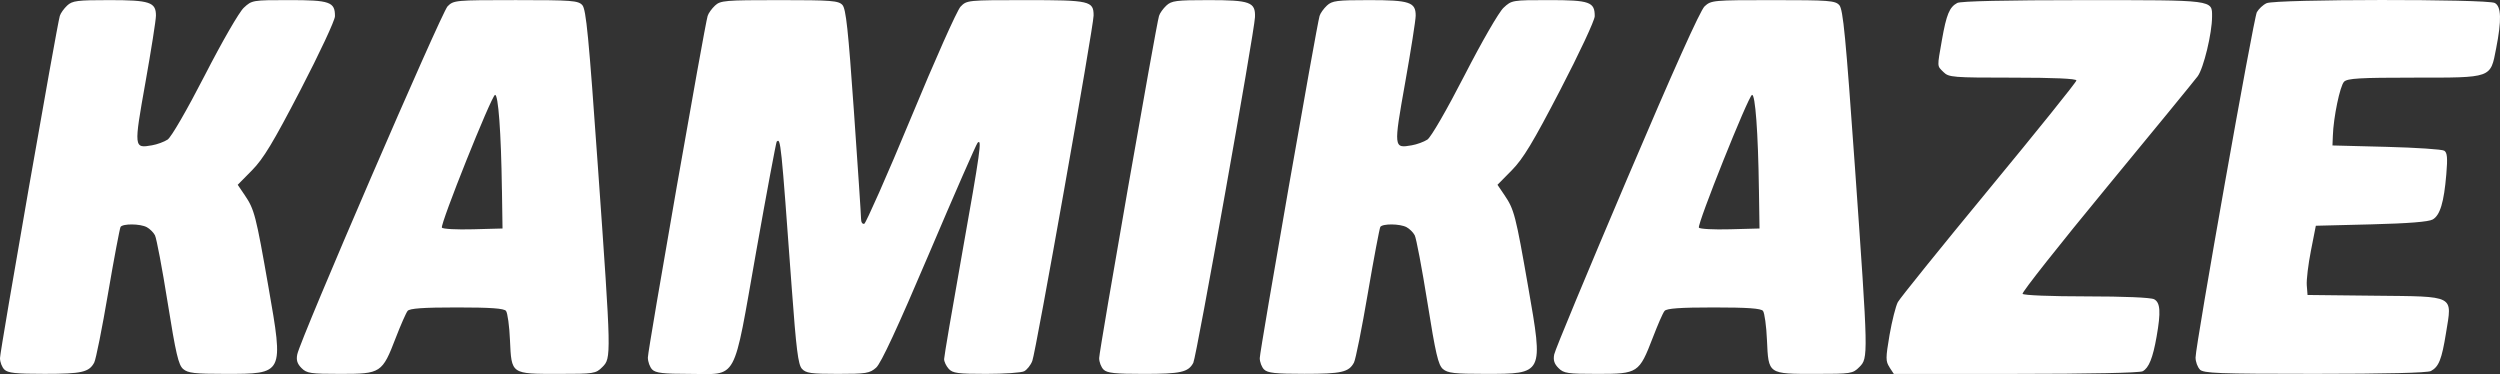 <?xml version="1.0" encoding="UTF-8" standalone="no"?>
<!-- Created with Inkscape (http://www.inkscape.org/) -->

<svg
   xmlns:dc="http://purl.org/dc/elements/1.1/"
   xmlns:cc="http://creativecommons.org/ns#"
   xmlns:rdf="http://www.w3.org/1999/02/22-rdf-syntax-ns#"
   xmlns:svg="http://www.w3.org/2000/svg"
   xmlns="http://www.w3.org/2000/svg"
   xmlns:sodipodi="http://sodipodi.sourceforge.net/DTD/sodipodi-0.dtd"
   xmlns:inkscape="http://www.inkscape.org/namespaces/inkscape"
   width="129.999"
   height="19.452"
   id="svg2"
   inkscape:label="Pozadí"
   version="1.1"
   inkscape:version="0.91+devel+osxmenu r12832"
   viewBox="0 0 129.999 19.452"
   sodipodi:docname="kamikaze-white.svg">
  <rect x="0" y="0" width="129.999" height="19.452" fill="#333333" stroke="none"/>
  <defs
     id="defs11404" />
  <sodipodi:namedview
     id="base"
     pagecolor="#ffffff"
     bordercolor="#666666"
     borderopacity="1.0"
     inkscape:pageopacity="0.0"
     inkscape:pageshadow="2"
     inkscape:zoom="0.87226562"
     inkscape:cx="-27.771571"
     inkscape:cy="60.347457"
     inkscape:document-units="px"
     inkscape:current-layer="layer1"
     showgrid="false"
     fit-margin-top="0"
     fit-margin-left="0"
     fit-margin-right="0"
     fit-margin-bottom="0"
     showborder="false"
     inkscape:window-width="1015"
     inkscape:window-height="783"
     inkscape:window-x="667"
     inkscape:window-y="1103"
     inkscape:window-maximized="0" />
  <g
     inkscape:label="Vrstva 1"
     inkscape:groupmode="layer"
     id="layer1"
     transform="translate(-402.772,-160.539)">
    <path
       inkscape:export-ydpi="250"
       inkscape:export-xdpi="250"
       inkscape:export-filename="/Users/Matt/Desktop/seeweb3.png"
       style="opacity:1;fill:#ffffff"
       d="m 402.998,179.755 c -0.125,-0.124 -0.226,-0.391 -0.226,-0.594 0,-0.37 2.962,-17.315 3.11,-17.793 0.04,-0.141 0.216,-0.384 0.382,-0.54 0.271,-0.252 0.515,-0.283 2.194,-0.283 2.103,0 2.425,0.107 2.423,0.807 0,0.229 -0.248,1.799 -0.549,3.49 -0.604,3.391 -0.602,3.419 0.343,3.253 0.27,-0.046 0.634,-0.181 0.813,-0.298 0.188,-0.124 0.998,-1.522 1.931,-3.337 0.912,-1.776 1.789,-3.295 2.032,-3.52 0.421,-0.391 0.45,-0.396 2.357,-0.396 2.119,0 2.386,0.094 2.382,0.838 0,0.212 -0.805,1.933 -1.787,3.824 -1.43,2.753 -1.934,3.588 -2.528,4.19 l -0.742,0.752 0.361,0.532 c 0.509,0.749 0.584,1.045 1.239,4.789 0.792,4.539 0.807,4.511 -2.244,4.511 -1.597,0 -1.943,-0.04 -2.192,-0.252 -0.245,-0.21 -0.381,-0.791 -0.809,-3.468 -0.281,-1.769 -0.579,-3.339 -0.659,-3.488 -0.08,-0.15 -0.27,-0.338 -0.422,-0.419 -0.343,-0.185 -1.255,-0.193 -1.367,-0.013 -0.04,0.075 -0.338,1.626 -0.648,3.448 -0.31,1.822 -0.634,3.444 -0.721,3.605 -0.267,0.5 -0.646,0.586 -2.576,0.586 -1.509,0 -1.915,-0.043 -2.097,-0.226 z m 15.452,-0.077 c -0.221,-0.222 -0.281,-0.413 -0.22,-0.712 0.155,-0.786 7.496,-17.776 7.816,-18.098 0.316,-0.317 0.396,-0.324 3.548,-0.324 2.928,0 3.244,0.025 3.458,0.261 0.198,0.217 0.334,1.622 0.814,8.45 0.698,9.867 0.698,9.9 0.226,10.373 -0.341,0.34 -0.427,0.353 -2.277,0.353 -2.48,0 -2.443,0.025 -2.524,-1.745 -0.03,-0.743 -0.127,-1.431 -0.207,-1.53 -0.106,-0.131 -0.8,-0.18 -2.557,-0.18 -1.755,0 -2.454,0.05 -2.559,0.18 -0.08,0.099 -0.357,0.727 -0.615,1.395 -0.706,1.836 -0.774,1.88 -2.867,1.88 -1.571,0 -1.763,-0.028 -2.036,-0.303 z m 10.421,-9.271 c -0.04,-2.996 -0.191,-4.989 -0.359,-4.933 -0.193,0.064 -2.863,6.738 -2.761,6.902 0.04,0.071 0.77,0.109 1.616,0.086 l 1.536,-0.041 -0.03,-2.015 z m 7.816,9.348 c -0.124,-0.125 -0.226,-0.406 -0.226,-0.625 0,-0.4 2.951,-17.266 3.107,-17.758 0.04,-0.144 0.22,-0.389 0.386,-0.544 0.282,-0.263 0.521,-0.283 3.351,-0.283 2.717,0 3.07,0.03 3.273,0.252 0.185,0.203 0.301,1.288 0.598,5.531 0.204,2.903 0.371,5.419 0.371,5.591 0,0.176 0.07,0.288 0.17,0.255 0.08,-0.031 1.184,-2.507 2.424,-5.504 1.239,-2.996 2.4,-5.599 2.58,-5.785 0.323,-0.336 0.36,-0.34 3.397,-0.34 3.332,0 3.521,0.044 3.521,0.802 0,0.569 -3.008,17.518 -3.186,17.956 -0.08,0.221 -0.28,0.464 -0.422,0.54 -0.144,0.077 -1.031,0.138 -1.975,0.138 -1.478,0 -1.747,-0.036 -1.951,-0.263 -0.132,-0.145 -0.239,-0.372 -0.239,-0.505 0,-0.133 0.421,-2.603 0.936,-5.49 0.944,-5.302 1.045,-6.008 0.804,-5.757 -0.07,0.076 -1.204,2.663 -2.518,5.752 -1.644,3.864 -2.503,5.716 -2.757,5.939 -0.336,0.295 -0.514,0.324 -1.994,0.324 -1.398,0 -1.659,-0.037 -1.866,-0.266 -0.195,-0.216 -0.294,-1.007 -0.529,-4.211 -0.559,-7.655 -0.575,-7.804 -0.783,-7.597 -0.03,0.037 -0.518,2.623 -1.071,5.747 -1.218,6.878 -0.916,6.327 -3.466,6.327 -1.361,0 -1.756,-0.046 -1.935,-0.226 z m 23.467,0 c -0.124,-0.125 -0.226,-0.391 -0.226,-0.594 0,-0.37 2.962,-17.315 3.112,-17.793 0.04,-0.141 0.215,-0.384 0.382,-0.54 0.271,-0.252 0.514,-0.283 2.193,-0.283 2.165,0 2.444,0.102 2.416,0.883 -0.03,0.772 -3.044,17.669 -3.208,17.979 -0.261,0.487 -0.653,0.574 -2.572,0.574 -1.509,0 -1.913,-0.043 -2.097,-0.226 z m 8.351,0 c -0.125,-0.125 -0.226,-0.391 -0.226,-0.594 0,-0.37 2.962,-17.315 3.11,-17.793 0.04,-0.141 0.216,-0.384 0.383,-0.54 0.271,-0.252 0.514,-0.283 2.193,-0.283 2.104,0 2.425,0.107 2.422,0.807 0,0.229 -0.247,1.799 -0.548,3.49 -0.603,3.391 -0.601,3.419 0.342,3.253 0.271,-0.046 0.635,-0.181 0.815,-0.298 0.187,-0.124 0.996,-1.522 1.929,-3.337 0.912,-1.776 1.79,-3.295 2.033,-3.52 0.421,-0.391 0.449,-0.396 2.357,-0.396 2.12,0 2.386,0.095 2.382,0.838 0,0.212 -0.804,1.933 -1.787,3.824 -1.43,2.753 -1.934,3.588 -2.528,4.19 l -0.742,0.752 0.361,0.532 c 0.509,0.749 0.585,1.045 1.238,4.789 0.792,4.539 0.807,4.511 -2.242,4.511 -1.599,0 -1.944,-0.04 -2.193,-0.252 -0.245,-0.21 -0.38,-0.79 -0.807,-3.468 -0.284,-1.769 -0.58,-3.339 -0.661,-3.488 -0.08,-0.15 -0.269,-0.338 -0.422,-0.419 -0.344,-0.185 -1.256,-0.193 -1.367,-0.013 -0.04,0.075 -0.337,1.626 -0.648,3.448 -0.31,1.822 -0.635,3.444 -0.721,3.604 -0.266,0.5 -0.647,0.586 -2.577,0.586 -1.508,0 -1.914,-0.044 -2.096,-0.226 z m 15.308,-0.077 c -0.222,-0.221 -0.282,-0.413 -0.222,-0.712 0.04,-0.225 1.744,-4.316 3.775,-9.091 2.423,-5.692 3.815,-8.794 4.044,-9.006 0.343,-0.316 0.433,-0.324 3.561,-0.324 2.914,0 3.231,0.025 3.444,0.261 0.197,0.217 0.332,1.622 0.815,8.45 0.696,9.867 0.697,9.899 0.225,10.372 -0.34,0.34 -0.427,0.353 -2.277,0.353 -2.48,0 -2.444,0.025 -2.524,-1.745 -0.03,-0.743 -0.128,-1.431 -0.207,-1.53 -0.105,-0.131 -0.801,-0.18 -2.557,-0.18 -1.757,0 -2.452,0.05 -2.56,0.18 -0.09,0.1 -0.357,0.727 -0.615,1.395 -0.707,1.836 -0.772,1.88 -2.865,1.88 -1.571,0 -1.764,-0.028 -2.037,-0.303 z m 10.422,-9.271 c -0.04,-2.996 -0.191,-4.989 -0.36,-4.933 -0.193,0.064 -2.862,6.738 -2.761,6.902 0.04,0.071 0.771,0.109 1.615,0.086 l 1.537,-0.041 -0.03,-2.016 z m 6.792,9.229 c -0.206,-0.314 -0.205,-0.466 0,-1.679 0.129,-0.734 0.322,-1.502 0.431,-1.706 0.109,-0.204 2.244,-2.85 4.742,-5.877 2.5,-3.028 4.545,-5.571 4.545,-5.651 0,-0.095 -1.176,-0.146 -3.311,-0.146 -3.12,0 -3.328,-0.016 -3.6,-0.288 -0.343,-0.343 -0.337,-0.221 -0.08,-1.687 0.233,-1.316 0.389,-1.692 0.794,-1.909 0.176,-0.094 2.543,-0.147 6.536,-0.147 6.877,0 6.714,-0.023 6.714,0.862 0,0.86 -0.439,2.678 -0.748,3.098 -0.178,0.237 -2.316,2.85 -4.755,5.805 -2.439,2.956 -4.396,5.434 -4.351,5.507 0.04,0.076 1.488,0.133 3.323,0.133 1.958,0 3.351,0.059 3.519,0.149 0.322,0.173 0.355,0.658 0.127,1.948 -0.194,1.107 -0.403,1.624 -0.723,1.796 -0.154,0.083 -2.816,0.138 -6.6,0.138 l -6.341,0 -0.226,-0.345 z m 16.141,0.119 c -0.126,-0.124 -0.228,-0.406 -0.228,-0.624 0,-0.637 3.013,-17.618 3.187,-17.958 0.1,-0.17 0.314,-0.38 0.507,-0.468 0.469,-0.214 11.467,-0.223 11.866,-0.011 0.337,0.181 0.36,0.884 0.07,2.362 -0.302,1.56 -0.188,1.52 -4.264,1.52 -2.833,0 -3.467,0.037 -3.643,0.212 -0.212,0.213 -0.555,1.864 -0.584,2.811 l -0.02,0.504 2.807,0.072 c 1.545,0.04 2.898,0.13 3.006,0.2 0.155,0.1 0.18,0.372 0.107,1.224 -0.122,1.462 -0.325,2.134 -0.708,2.353 -0.214,0.122 -1.265,0.205 -3.197,0.254 l -2.88,0.072 -0.255,1.296 c -0.141,0.713 -0.238,1.522 -0.216,1.8 l 0.04,0.504 3.488,0.038 c 4.236,0.046 4.035,-0.058 3.712,1.938 -0.222,1.377 -0.374,1.758 -0.787,1.979 -0.176,0.094 -2.385,0.147 -6.033,0.147 -5.044,0 -5.786,-0.03 -5.985,-0.226 z"
       id="path15953"
       inkscape:connector-curvature="0" />
  </g>
</svg>
